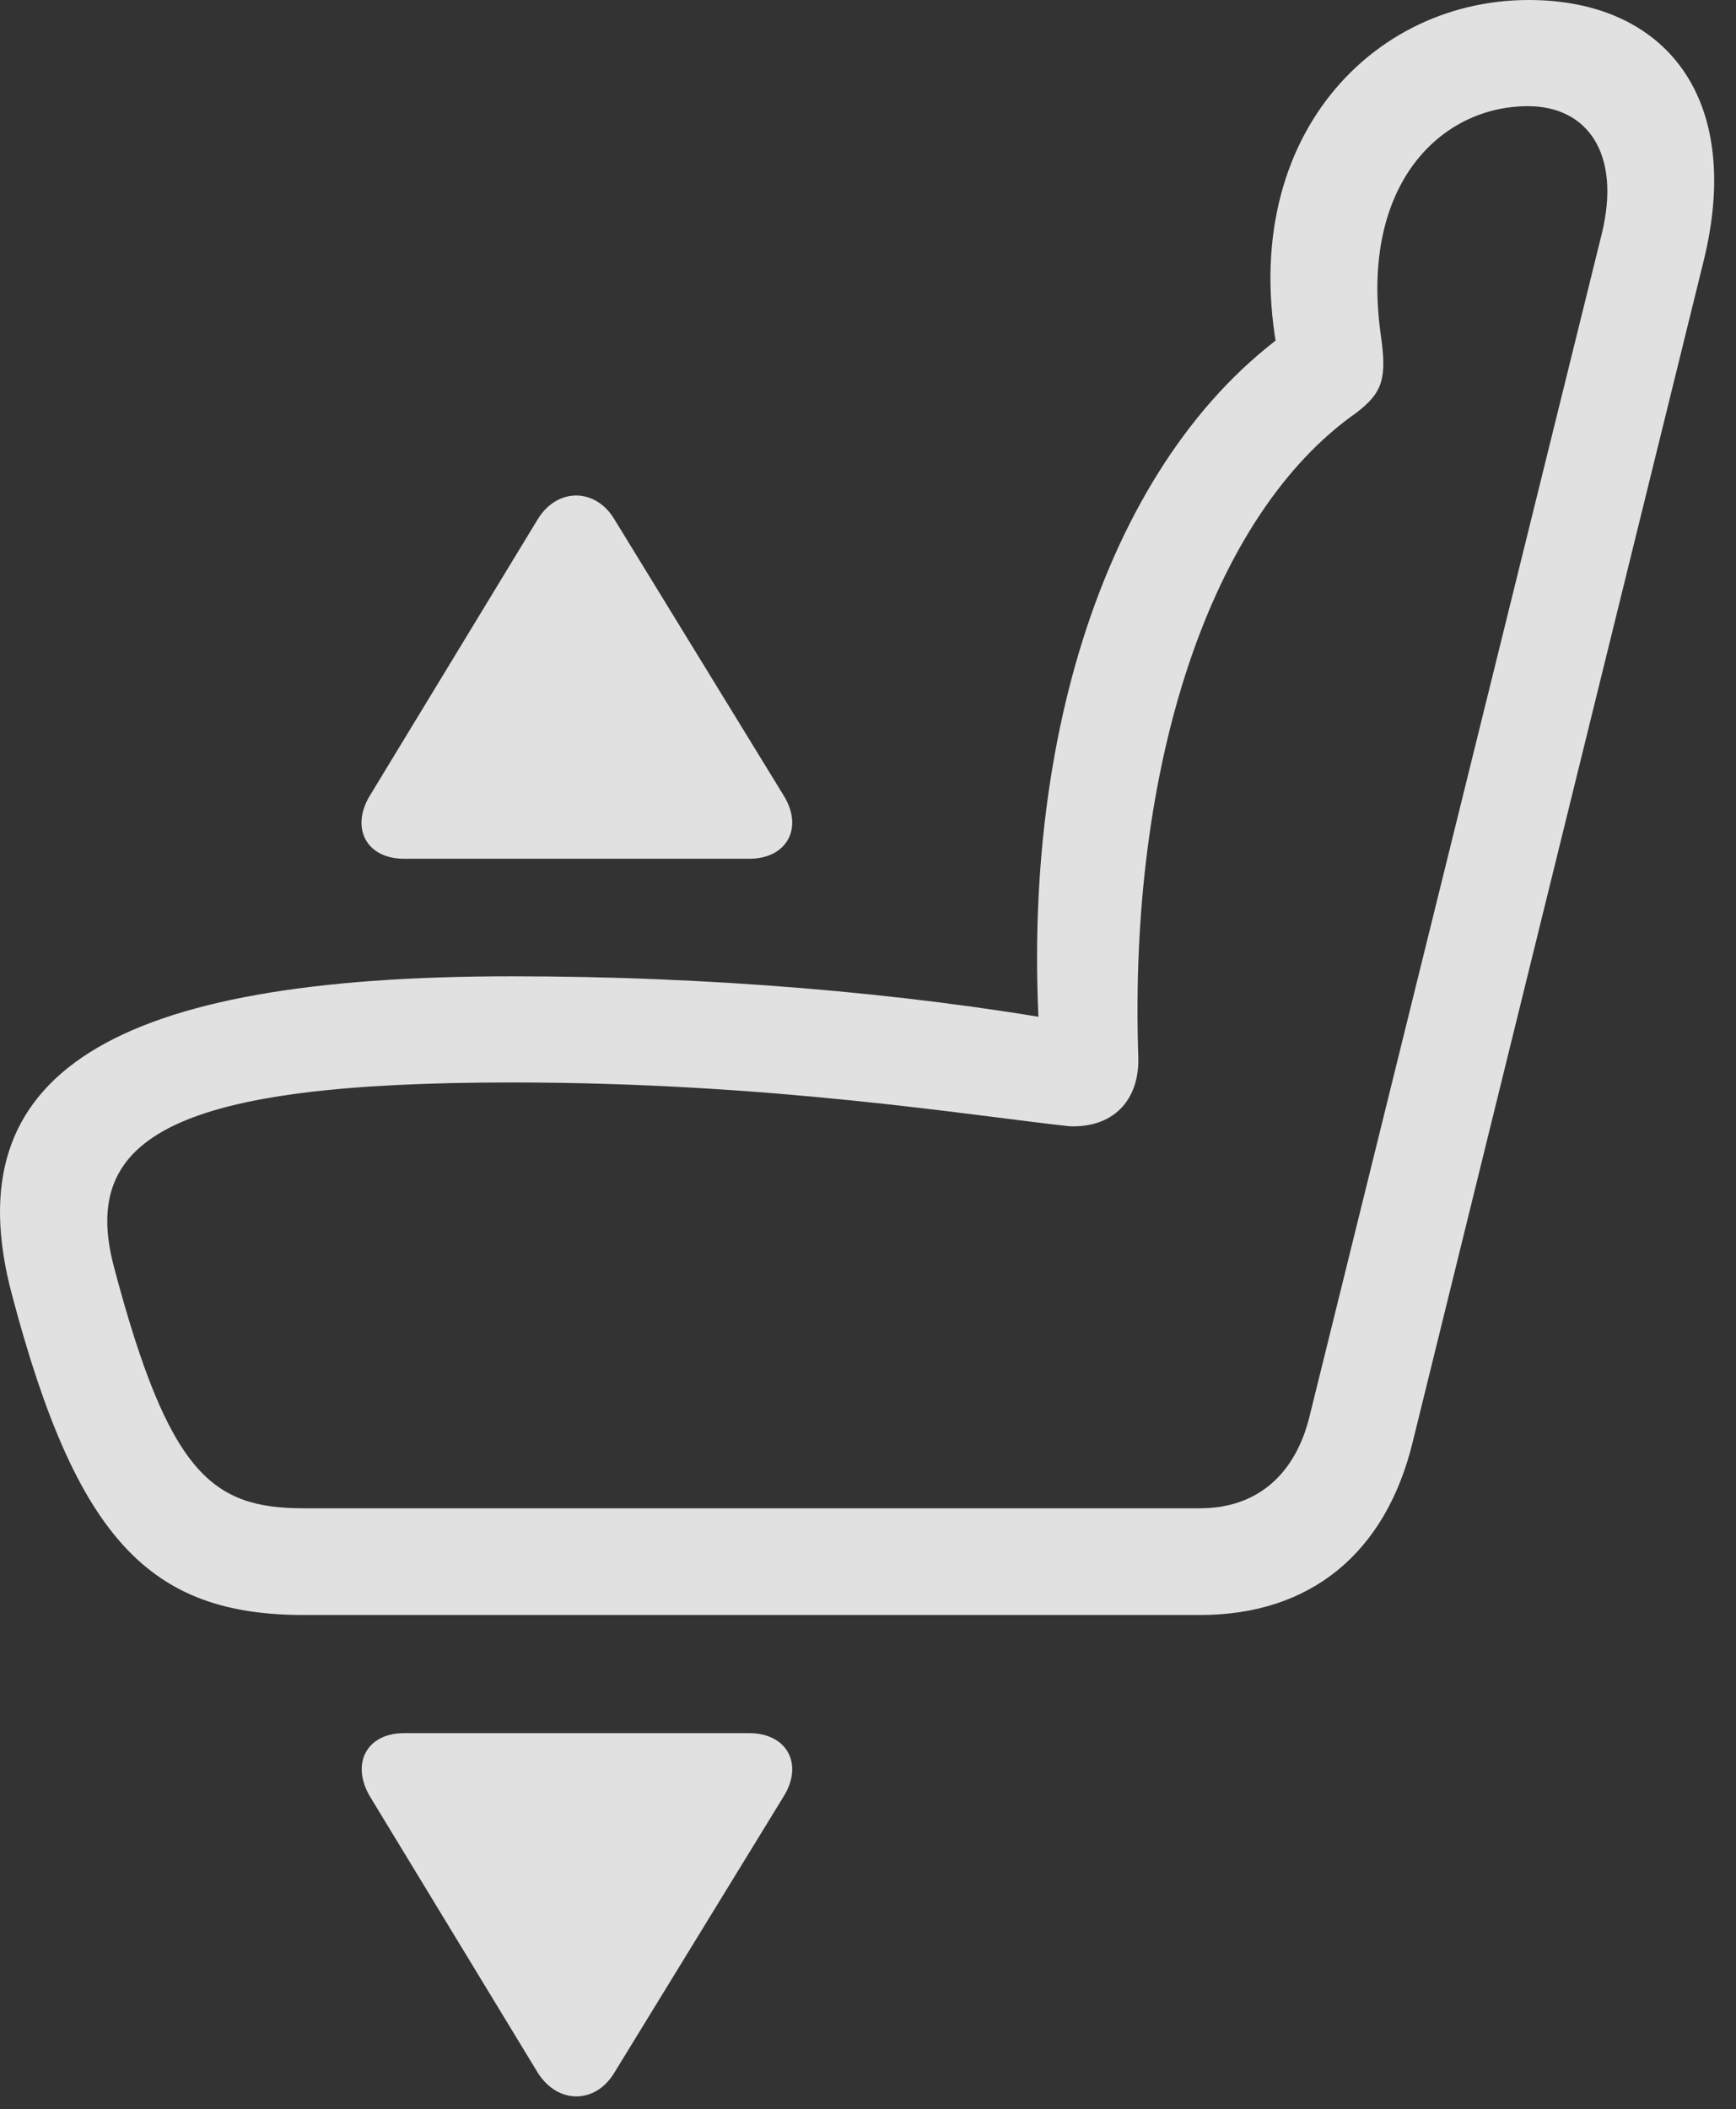 <?xml version="1.0" encoding="UTF-8"?>
<!--Generator: Apple Native CoreSVG 232.5-->
<!DOCTYPE svg
PUBLIC "-//W3C//DTD SVG 1.1//EN"
       "http://www.w3.org/Graphics/SVG/1.1/DTD/svg11.dtd">
<svg version="1.1" xmlns="http://www.w3.org/2000/svg" xmlns:xlink="http://www.w3.org/1999/xlink" width="28.28" height="34.346">
 <rect width="100%" height="100%" fill="#333333" stroke="none"/>
 <g>
  <rect height="34.346" opacity="0" width="28.28" x="0" y="0"/>
  <path d="M0.195 21.084C1.25 25.078 2.451 26.299 4.951 26.299L19.55 26.299C21.347 26.299 22.578 25.293 23.017 23.467L27.753 4.248C28.408 1.592 27.128 0 24.902 0C22.197 0 19.921 2.539 20.947 6.318L21.162 5.273C18.164 7.266 16.533 11.895 16.962 17.285L17.46 16.65C14.726 16.162 11.523 15.898 8.339 15.898C1.845 15.898-0.772 17.461 0.195 21.084ZM1.855 20.625C1.289 18.486 2.89 17.627 8.339 17.627C12.558 17.627 15.791 18.164 17.421 18.34C18.115 18.369 18.554 17.939 18.544 17.236C18.378 12.451 19.726 8.379 22.099 6.719C22.529 6.387 22.597 6.162 22.49 5.43C22.158 3.008 23.466 1.729 24.892 1.729C25.849 1.729 26.416 2.49 26.093 3.809L21.337 23.047C21.103 24.023 20.468 24.561 19.55 24.561L4.951 24.561C3.466 24.561 2.753 24.023 1.855 20.625Z" fill="#ffffff" fill-opacity="0.85"/>
  <path d="M6.582 28.223C5.957 28.223 5.712 28.74 6.035 29.268L8.759 33.75C9.091 34.277 9.707 34.258 10.009 33.75L12.763 29.258C13.095 28.73 12.822 28.223 12.207 28.223Z" fill="#ffffff" fill-opacity="0.85"/>
  <path d="M6.582 13.984L12.207 13.984C12.822 13.984 13.095 13.477 12.763 12.949L10.009 8.457C9.707 7.949 9.082 7.93 8.759 8.457L6.035 12.94C5.703 13.467 5.957 13.984 6.582 13.984Z" fill="#ffffff" fill-opacity="0.85"/>
 </g>
</svg>
